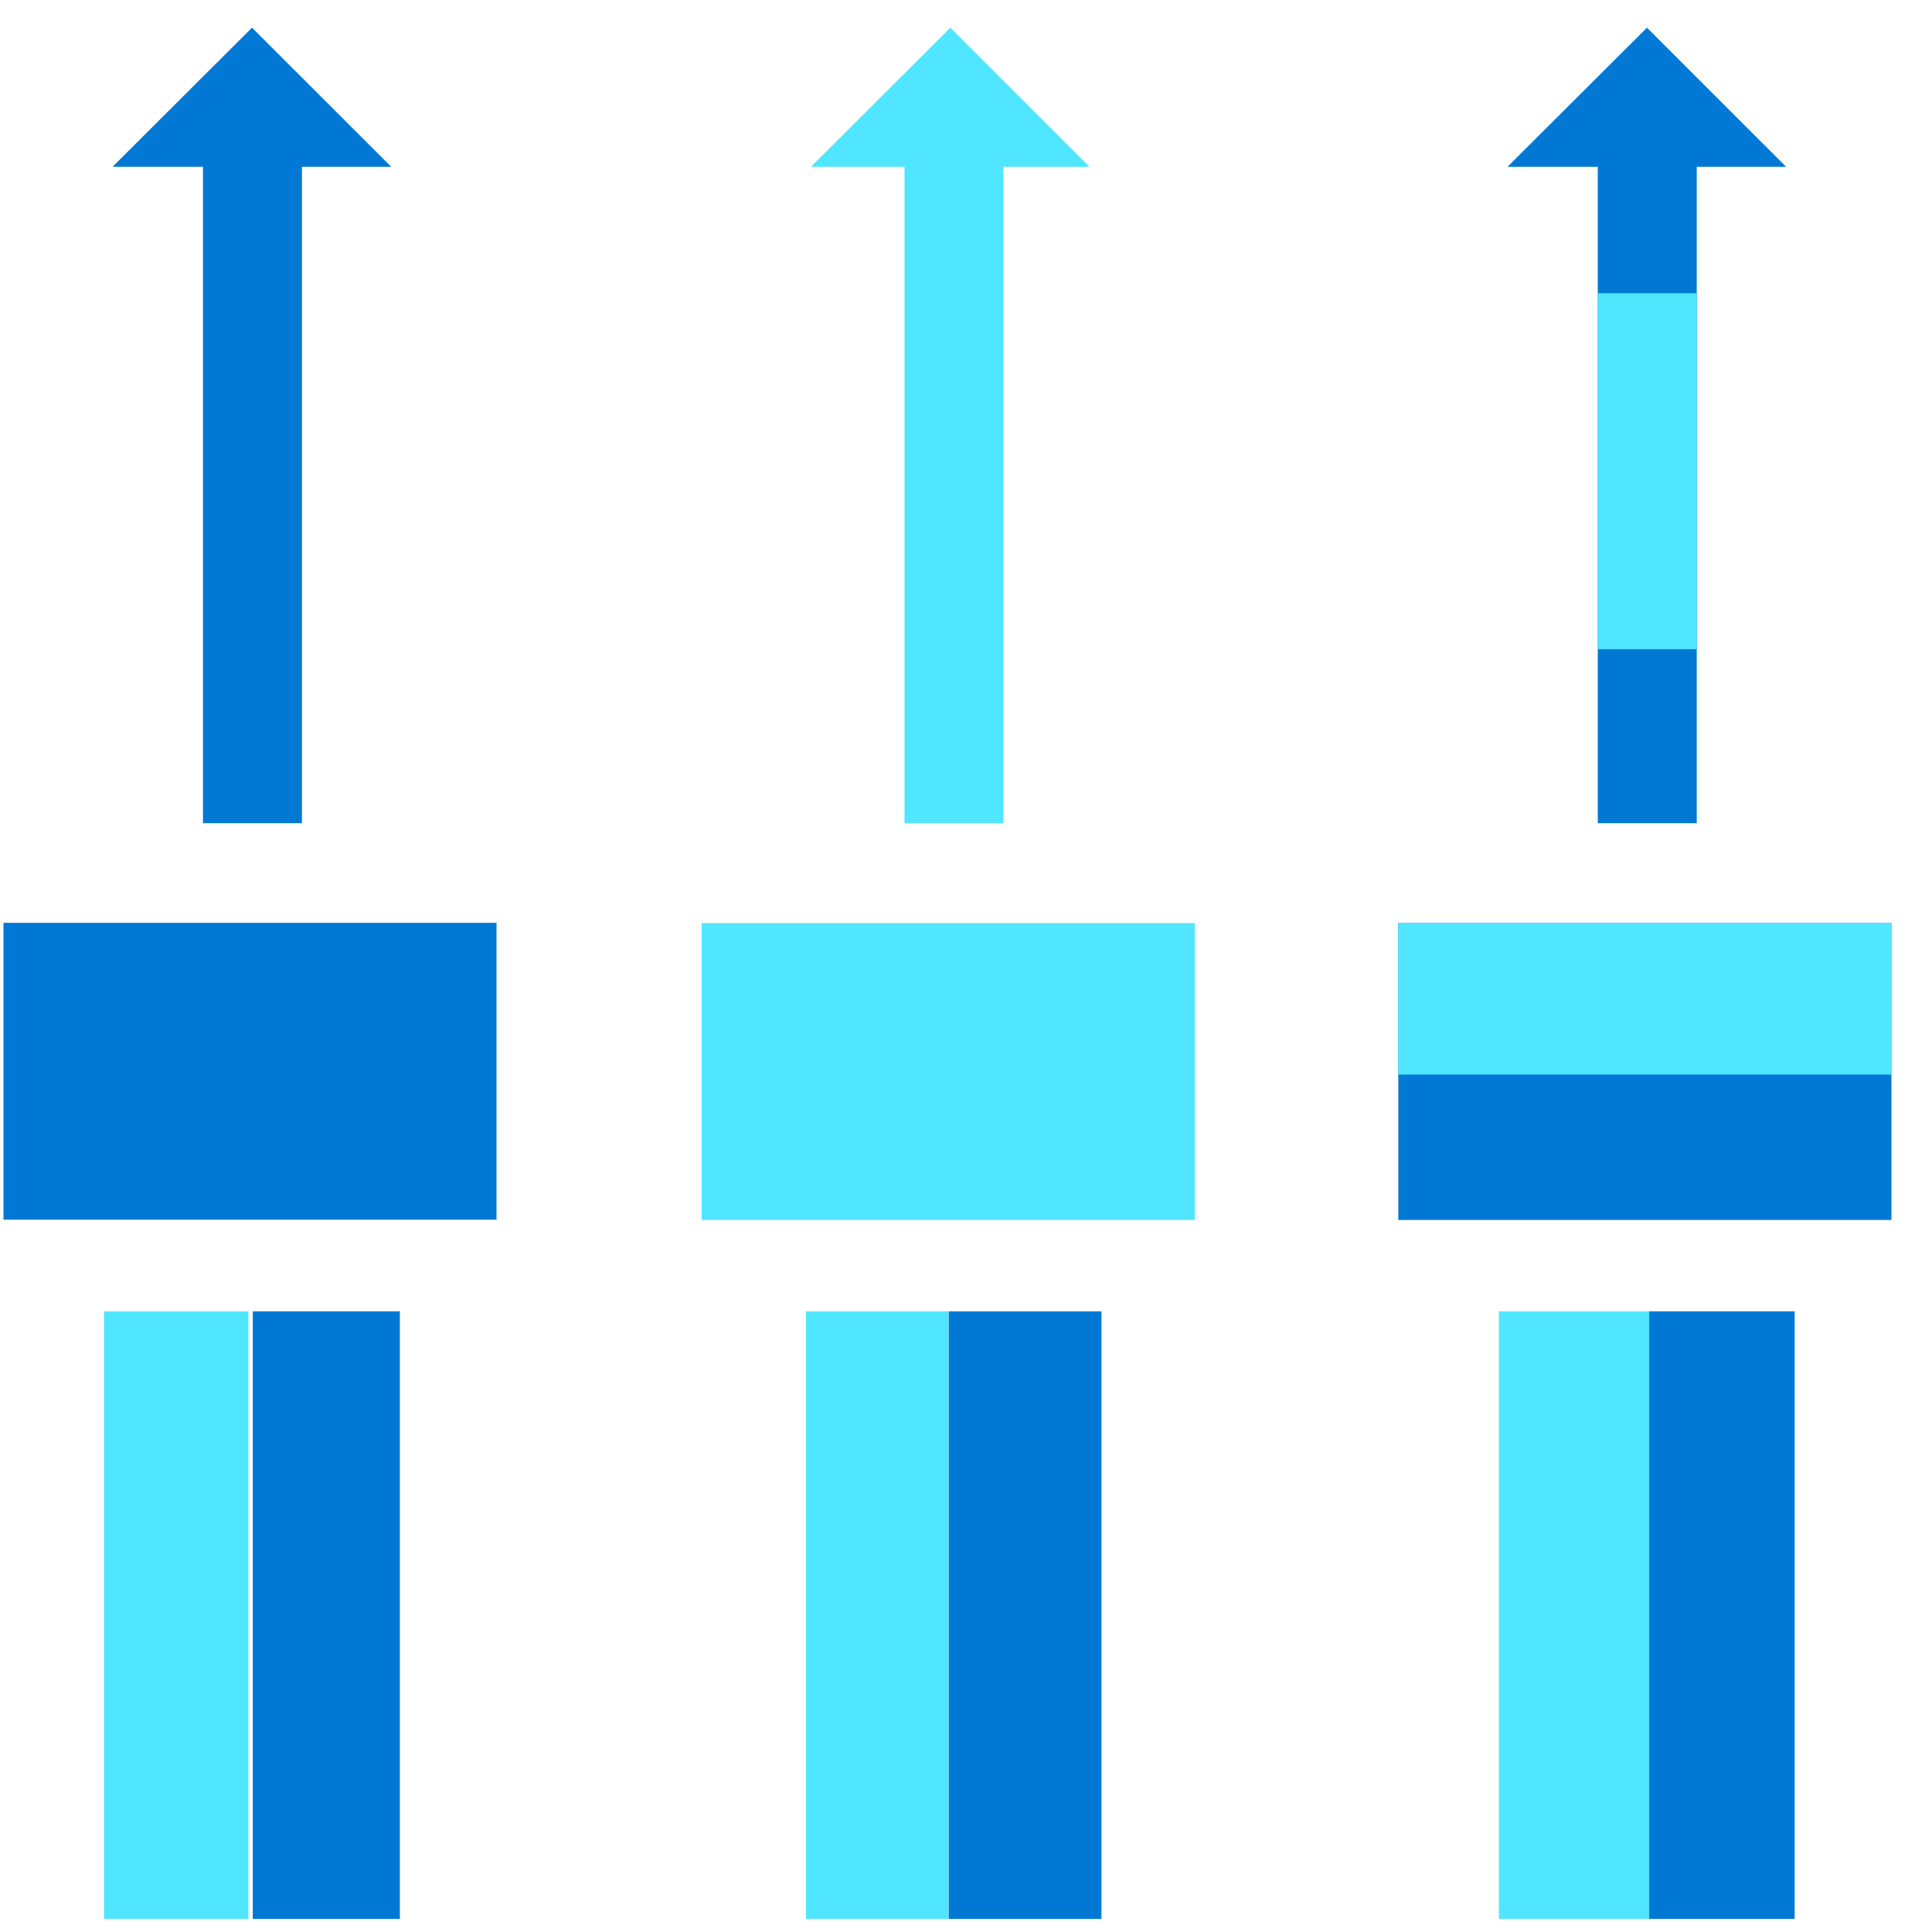 <svg xmlns="http://www.w3.org/2000/svg" viewBox="0 0 49 49"><path d="M2.637 33.257v15.411H6.3v-15.41H2.637z" fill="#50E6FF"/><path d="M6.411 33.257v15.411h3.73v-15.41h-3.73zM5.148 3.228v17.65h2.51V3.229h-2.51zM.088 23.405v7.529h12.505v-7.529H.088z" fill="#0078D4"/><path d="M6.392.702L9.921 4.23H2.855L6.392.702z" fill="#0078D4"/><path d="M20.44 33.257v15.411h3.613v-15.41H20.44z" fill="#50E6FF"/><path d="M24.061 33.257v15.411h3.874v-15.41h-3.873z" fill="#0078D4"/><path d="M22.941 3.228v17.65h2.51V3.229h-2.51zM17.796 23.413v7.528h12.506v-7.528H17.796z" fill="#50E6FF"/><path d="M24.104.702l3.528 3.528h-7.065L24.104.702zM38.015 33.257v15.411h3.865v-15.41h-3.865z" fill="#50E6FF"/><path d="M41.828 33.257v15.411h3.688v-15.41h-3.688zM40.523 3.228v17.65h2.51V3.229h-2.51z" fill="#0078D4"/><path d="M40.523 7.437v9.028h2.51V7.437h-2.51z" fill="#50E6FF"/><path d="M35.465 23.413v7.528H47.97v-7.528H35.465z" fill="#0078D4"/><path d="M35.465 23.414v3.84H47.97v-3.84H35.465z" fill="#50E6FF"/><path d="M41.771.702L45.3 4.23h-7.066L41.771.702z" fill="#0078D4"/></svg>